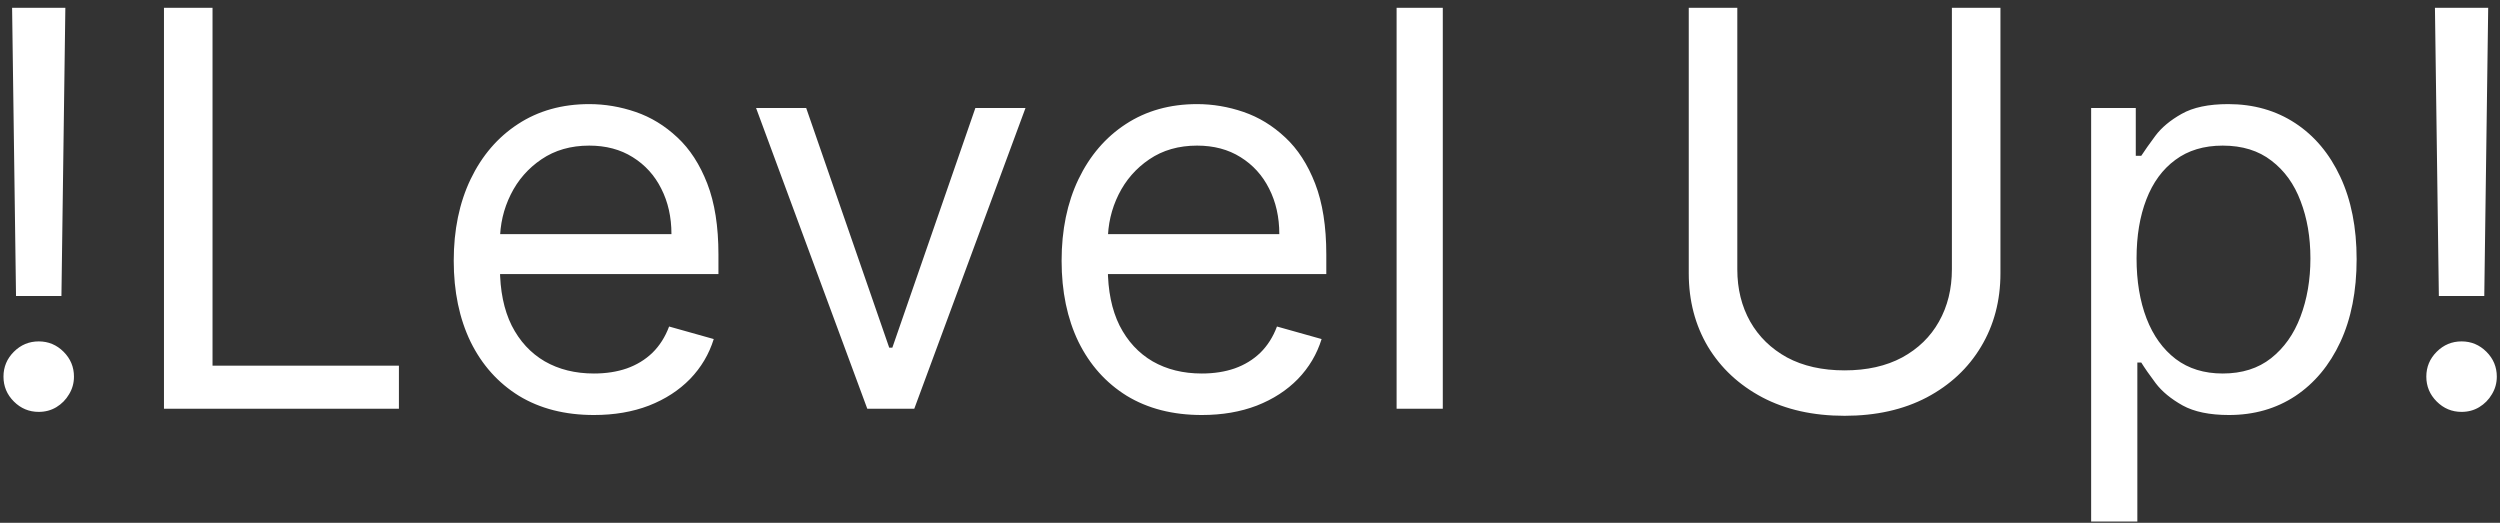 <svg width="263" height="55" viewBox="0 0 263 55" fill="none" xmlns="http://www.w3.org/2000/svg">
<rect x="0" y="0" width="263" height="55" fill="#333333" stroke="none"/>
<path d="M6.875 0.818L6.463 31.136H1.685L1.273 0.818H6.875ZM4.074 43.33C3.058 43.33 2.186 42.966 1.458 42.238C0.73 41.51 0.366 40.638 0.366 39.622C0.366 38.606 0.73 37.734 1.458 37.006C2.186 36.279 3.058 35.915 4.074 35.915C5.09 35.915 5.962 36.279 6.69 37.006C7.417 37.734 7.781 38.606 7.781 39.622C7.781 40.295 7.61 40.913 7.266 41.476C6.937 42.039 6.491 42.492 5.928 42.835C5.378 43.165 4.76 43.33 4.074 43.33ZM17.25 43V0.818H22.358V38.469H41.966V43H17.25ZM62.481 43.659C59.432 43.659 56.803 42.986 54.592 41.641C52.395 40.281 50.699 38.386 49.505 35.956C48.324 33.512 47.733 30.669 47.733 27.429C47.733 24.188 48.324 21.332 49.505 18.861C50.699 16.375 52.361 14.439 54.489 13.053C56.631 11.652 59.13 10.952 61.986 10.952C63.634 10.952 65.261 11.226 66.868 11.776C68.474 12.325 69.937 13.217 71.255 14.453C72.573 15.675 73.623 17.296 74.406 19.314C75.189 21.332 75.58 23.818 75.58 26.77V28.829H51.194V24.628H70.637C70.637 22.843 70.28 21.25 69.566 19.849C68.866 18.449 67.863 17.343 66.559 16.533C65.268 15.723 63.744 15.318 61.986 15.318C60.05 15.318 58.375 15.799 56.961 16.76C55.56 17.707 54.482 18.943 53.727 20.467C52.972 21.991 52.594 23.625 52.594 25.369V28.171C52.594 30.56 53.006 32.585 53.83 34.246C54.668 35.894 55.828 37.151 57.311 38.016C58.794 38.867 60.517 39.293 62.481 39.293C63.758 39.293 64.911 39.114 65.941 38.757C66.984 38.386 67.884 37.837 68.639 37.109C69.394 36.368 69.978 35.448 70.39 34.349L75.086 35.668C74.591 37.26 73.761 38.661 72.594 39.869C71.426 41.064 69.985 41.998 68.268 42.67C66.552 43.33 64.623 43.659 62.481 43.659ZM107.881 11.364L96.182 43H91.239L79.54 11.364H84.812L93.546 36.574H93.875L102.608 11.364H107.881ZM126.428 43.659C123.38 43.659 120.75 42.986 118.539 41.641C116.342 40.281 114.647 38.386 113.452 35.956C112.271 33.512 111.681 30.669 111.681 27.429C111.681 24.188 112.271 21.332 113.452 18.861C114.647 16.375 116.308 14.439 118.436 13.053C120.578 11.652 123.078 10.952 125.934 10.952C127.581 10.952 129.208 11.226 130.815 11.776C132.422 12.325 133.884 13.217 135.202 14.453C136.52 15.675 137.571 17.296 138.353 19.314C139.136 21.332 139.527 23.818 139.527 26.77V28.829H115.141V24.628H134.584C134.584 22.843 134.227 21.25 133.513 19.849C132.813 18.449 131.81 17.343 130.506 16.533C129.215 15.723 127.691 15.318 125.934 15.318C123.998 15.318 122.322 15.799 120.908 16.76C119.507 17.707 118.43 18.943 117.674 20.467C116.919 21.991 116.542 23.625 116.542 25.369V28.171C116.542 30.56 116.953 32.585 117.777 34.246C118.615 35.894 119.775 37.151 121.258 38.016C122.741 38.867 124.464 39.293 126.428 39.293C127.705 39.293 128.858 39.114 129.888 38.757C130.932 38.386 131.831 37.837 132.586 37.109C133.342 36.368 133.925 35.448 134.337 34.349L139.033 35.668C138.539 37.26 137.708 38.661 136.541 39.869C135.374 41.064 133.932 41.998 132.216 42.67C130.499 43.33 128.57 43.659 126.428 43.659ZM151.782 0.818V43H146.922V0.818H151.782ZM205.339 0.818H210.447V28.747C210.447 31.631 209.767 34.205 208.407 36.471C207.062 38.723 205.16 40.501 202.702 41.805C200.244 43.096 197.361 43.742 194.052 43.742C190.742 43.742 187.859 43.096 185.401 41.805C182.943 40.501 181.035 38.723 179.675 36.471C178.33 34.205 177.657 31.631 177.657 28.747V0.818H182.765V28.335C182.765 30.395 183.218 32.228 184.124 33.834C185.03 35.427 186.321 36.684 187.996 37.604C189.685 38.51 191.704 38.963 194.052 38.963C196.4 38.963 198.418 38.51 200.107 37.604C201.796 36.684 203.087 35.427 203.979 33.834C204.885 32.228 205.339 30.395 205.339 28.335V0.818ZM219.988 54.864V11.364H224.684V16.389H225.261C225.618 15.84 226.112 15.14 226.744 14.288C227.389 13.423 228.309 12.654 229.504 11.982C230.712 11.295 232.346 10.952 234.406 10.952C237.069 10.952 239.417 11.618 241.45 12.95C243.482 14.281 245.068 16.169 246.207 18.614C247.347 21.058 247.917 23.941 247.917 27.264C247.917 30.615 247.347 33.519 246.207 35.977C245.068 38.421 243.489 40.316 241.47 41.661C239.452 42.993 237.124 43.659 234.488 43.659C232.456 43.659 230.829 43.323 229.607 42.65C228.384 41.963 227.444 41.188 226.785 40.322C226.126 39.444 225.618 38.716 225.261 38.139H224.849V54.864H219.988ZM224.766 27.182C224.766 29.571 225.116 31.679 225.817 33.505C226.517 35.318 227.54 36.739 228.886 37.769C230.231 38.785 231.879 39.293 233.829 39.293C235.861 39.293 237.557 38.757 238.916 37.686C240.289 36.601 241.319 35.146 242.006 33.32C242.706 31.48 243.056 29.434 243.056 27.182C243.056 24.957 242.713 22.953 242.026 21.168C241.353 19.369 240.33 17.948 238.957 16.904C237.598 15.847 235.888 15.318 233.829 15.318C231.852 15.318 230.19 15.819 228.844 16.822C227.499 17.81 226.483 19.197 225.796 20.982C225.11 22.753 224.766 24.82 224.766 27.182ZM261.758 0.818L261.346 31.136H256.567L256.156 0.818H261.758ZM258.957 43.33C257.941 43.33 257.069 42.966 256.341 42.238C255.613 41.51 255.249 40.638 255.249 39.622C255.249 38.606 255.613 37.734 256.341 37.006C257.069 36.279 257.941 35.915 258.957 35.915C259.973 35.915 260.845 36.279 261.572 37.006C262.3 37.734 262.664 38.606 262.664 39.622C262.664 40.295 262.492 40.913 262.149 41.476C261.82 42.039 261.373 42.492 260.81 42.835C260.261 43.165 259.643 43.33 258.957 43.33Z" fill="white"/>
</svg>

